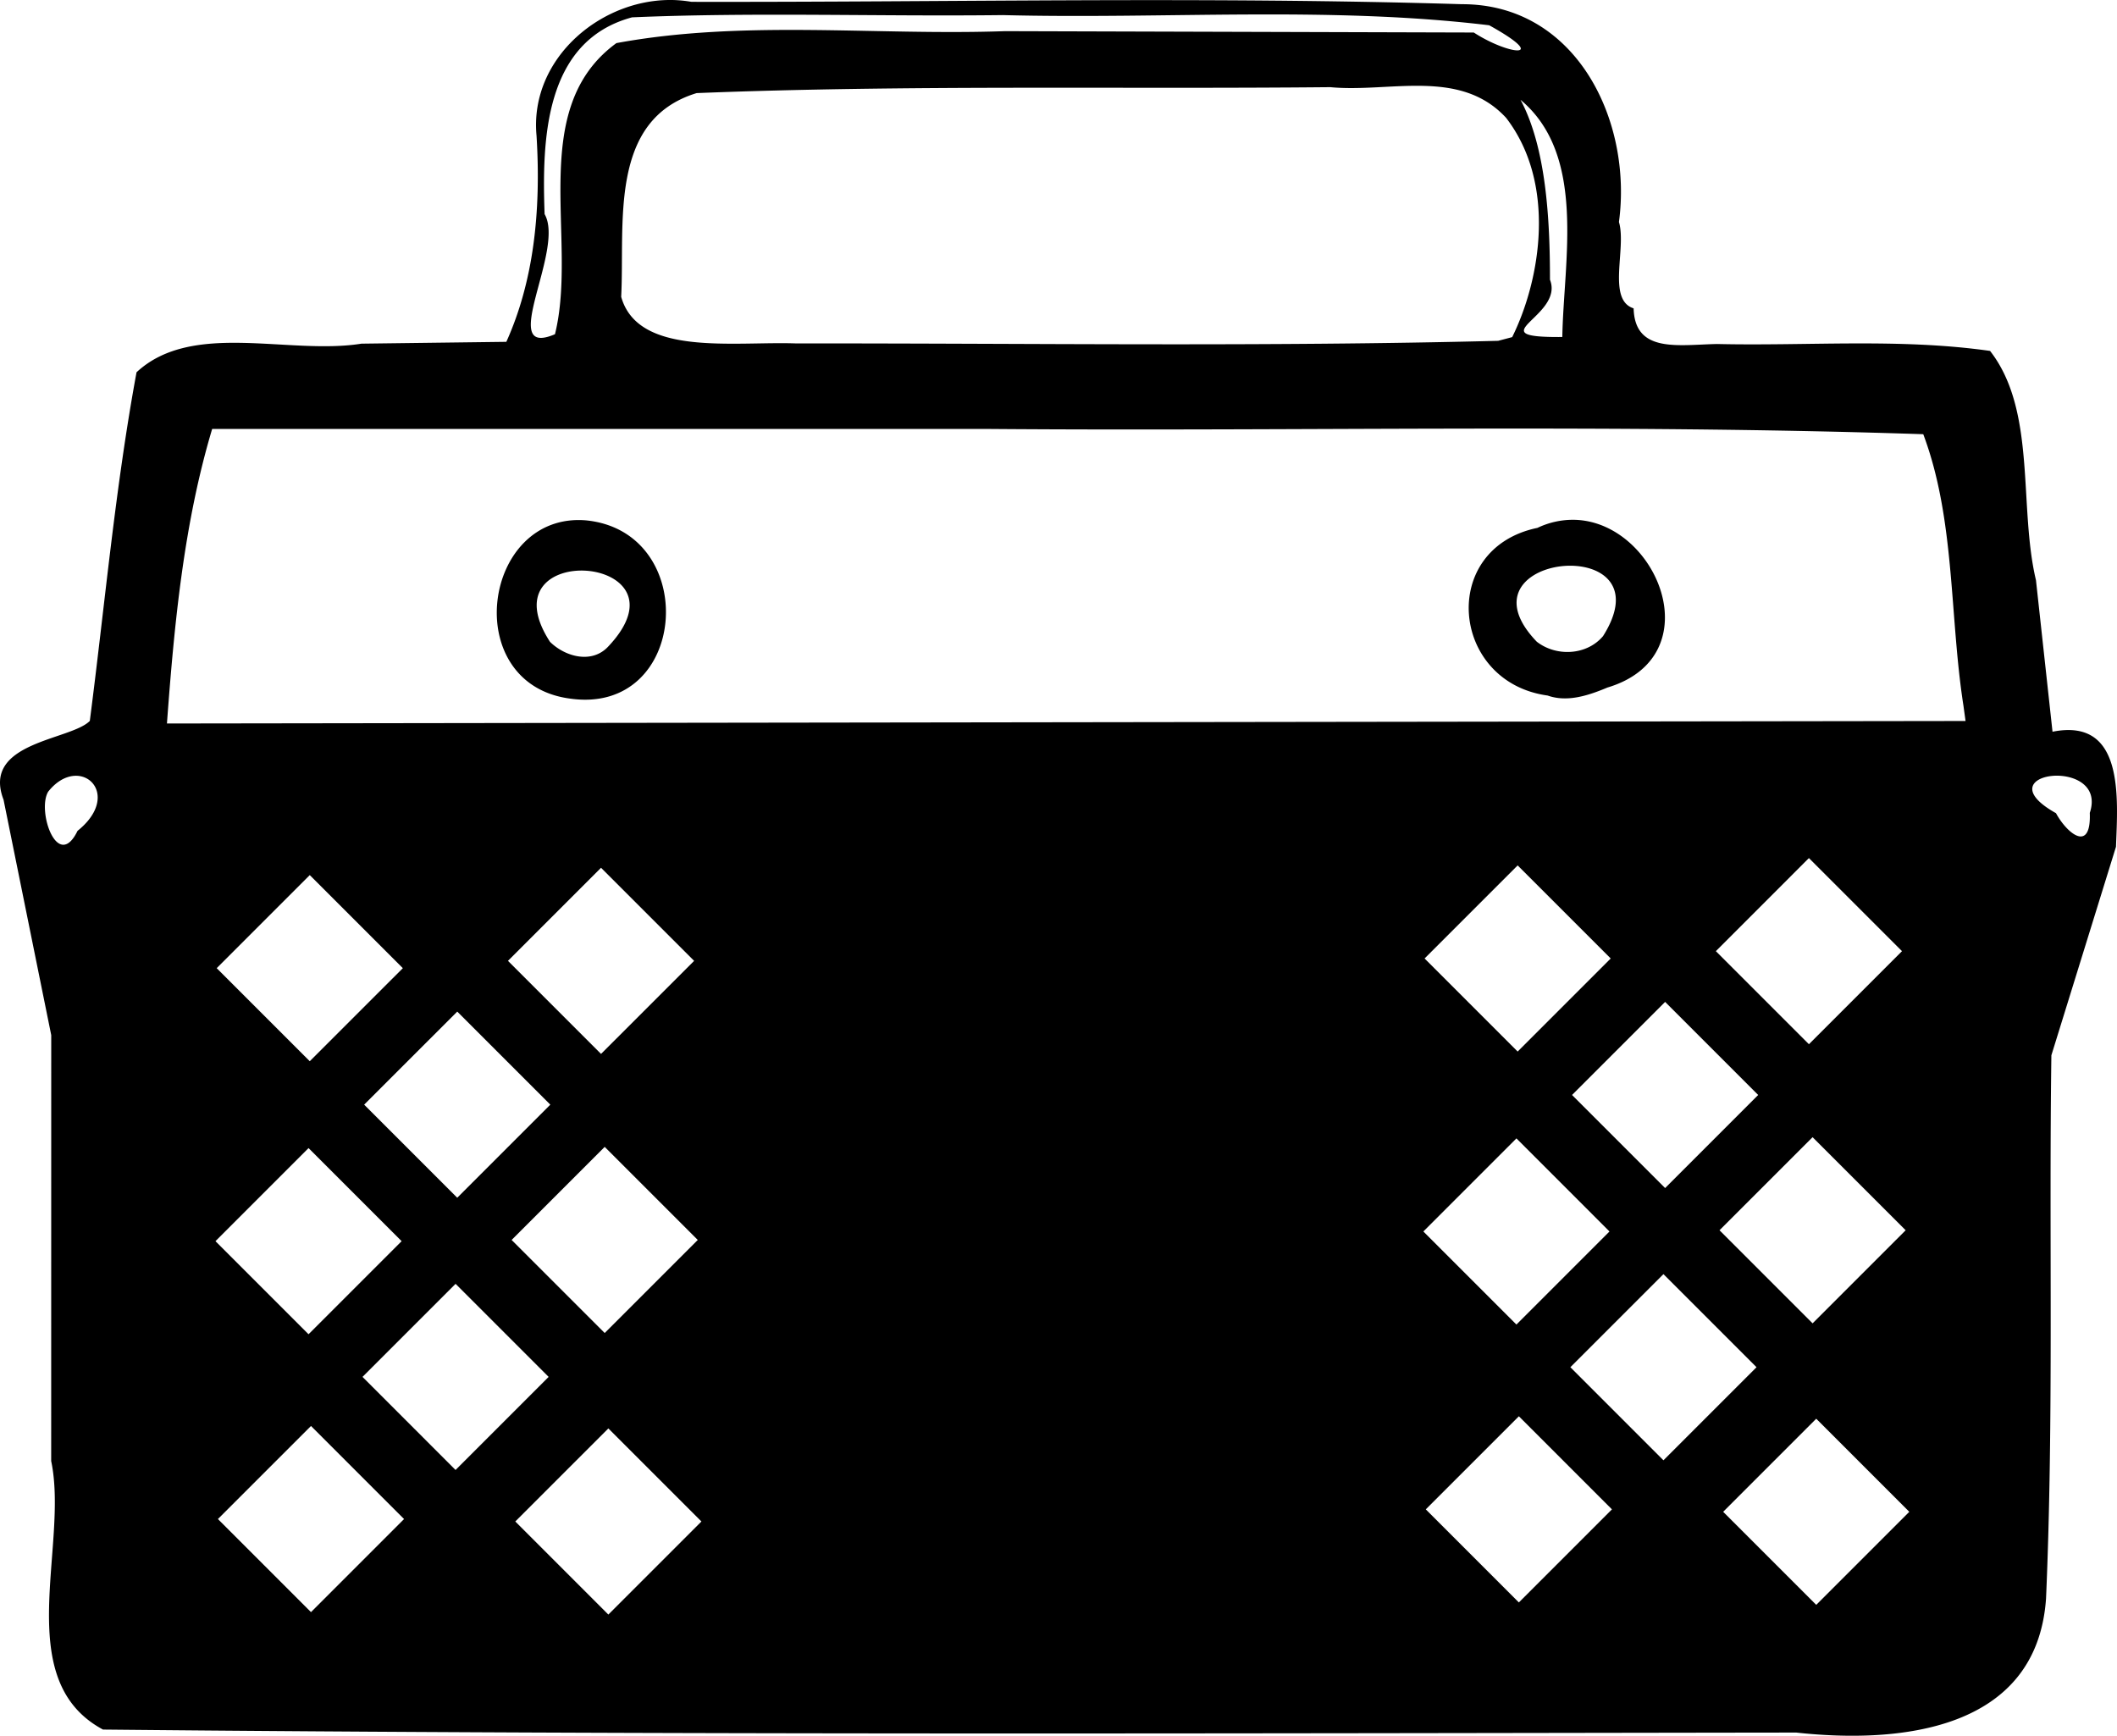 <svg xmlns="http://www.w3.org/2000/svg" xml:space="preserve" width="485.954" height="398.425" viewBox="0 0 128.575 105.417"><path d="M41.106.01c-4.467-.234-8.968 3.487-8.52 8.231.287 4.648-.193 8.88-1.834 12.519l-8.797.111c-4.412.707-10.276-1.412-13.663 1.738-1.293 7.005-1.924 14.113-2.838 21.174-1.17 1.188-6.592 1.269-5.239 4.786l2.896 14.297-.003 25.867c1.088 5.179-2.482 13.288 3.147 16.308 34.276.342 68.561.226 102.84.182 6.237.683 14.604-.093 15.17-8.131.477-10.991.17-22.002.325-33.002l3.923-12.662c.111-2.984.517-7.863-3.854-6.988l-1.005-9.202c-1.067-4.498.048-10.292-2.788-13.926-5.476-.78-11.059-.293-16.584-.42-2.372.049-4.991.568-5.064-2.165-1.635-.517-.419-3.657-.892-5.243C99.156 7.337 95.74.242 88.787.255 73.198-.22 57.593.142 41.997.111a8 8 0 0 0-.891-.1M75.704.88c4.932-.024 9.857.067 14.742.655 3.747 2.074 1.224 1.842-.936.44l-28.47-.083c-7.849.278-15.86-.706-23.602.726-5.496 4.004-2.308 11.921-3.732 17.68-3.554 1.514.632-5.12-.63-7.292-.161-4.512-.022-10.516 5.312-11.953 7.45-.319 15.027-.044 22.526-.136 4.917.126 9.857-.013 14.79-.037m10.734 4.335c1.87.043 3.637.424 5.038 1.946 3.063 3.985 2.102 9.805.366 13.313l-.85.225c-14.213.364-28.437.145-42.655.158-3.806-.133-9.585.809-10.61-2.83.23-4.429-.8-10.73 4.583-12.373 12.815-.51 25.657-.233 38.485-.36 1.805.173 3.775-.122 5.643-.079m5.91.847c4.032 3.363 2.612 9.791 2.539 14.405-5.252.047.138-1.24-.75-3.478 0-3.712-.24-8.034-1.789-10.927m-3.91 19.969c9.462-.018 18.922.024 28.37.34 1.946 5.172 1.59 11.026 2.441 16.487l.128.93-109.238.152c.441-6.002 1.022-12.137 2.746-17.888h47.169c9.457.075 18.922-.004 28.384-.021m7.179 5.538a5 5 0 0 0-2.24.49c-6.025 1.25-5.276 9.378.618 10.183 1.206.429 2.514-.017 3.632-.486 6.361-1.907 3.025-10.08-2.01-10.187m-60.015.035c-6.305-.535-7.74 9.938-.978 10.824 7.217 1.028 7.932-10.123.978-10.824m60.12 2.768c1.86.147 3.404 1.466 1.639 4.26-.99 1.176-2.844 1.261-4.026.34-2.923-3.041-.006-4.79 2.386-4.6m-60.087.292c2.056.153 3.959 1.79 1.31 4.598-.995 1.077-2.616.628-3.54-.281-2.036-3.135.174-4.47 2.23-4.317m88.992 12.46c1.225-.12 2.874.51 2.297 2.245.093 2.464-1.384 1.255-2.053.018-2.27-1.27-1.47-2.142-.244-2.263M4.399 47.13c1.431-.198 2.44 1.621.31 3.33-1.208 2.49-2.485-1.21-1.782-2.38.47-.593.994-.883 1.472-.95m105.465 4.984 5.653 5.653-5.653 5.652-5.652-5.652zm-17.69.445 5.652 5.652-5.652 5.653-5.653-5.653zm-55.67.144 5.653 5.653-5.653 5.652-5.653-5.652zm-17.69.444 5.652 5.653-5.653 5.652-5.652-5.652zm82.317 7.701 5.652 5.653-5.652 5.653-5.654-5.653zm-73.36.589 5.652 5.652-5.653 5.653-5.653-5.653zm82.316 7.628 5.653 5.652-5.653 5.653-5.653-5.653zm-17.987.073 5.652 5.653-5.652 5.653-5.653-5.653zm-55.374.515 5.653 5.653-5.653 5.652-5.653-5.652zm-17.987.074 5.653 5.653-5.653 5.653-5.653-5.653zm82.29 7.655 5.653 5.653-5.653 5.653-5.653-5.653zm-73.36.589 5.652 5.652-5.653 5.653-5.652-5.653zm64.579 8.044 5.653 5.653-5.653 5.653-5.653-5.653zm18.06.148 5.653 5.653-5.652 5.652-5.653-5.652zm-91.42.441 5.652 5.652-5.652 5.653-5.653-5.653zm18.06.148 5.653 5.652-5.653 5.653-5.652-5.653z"/></svg>